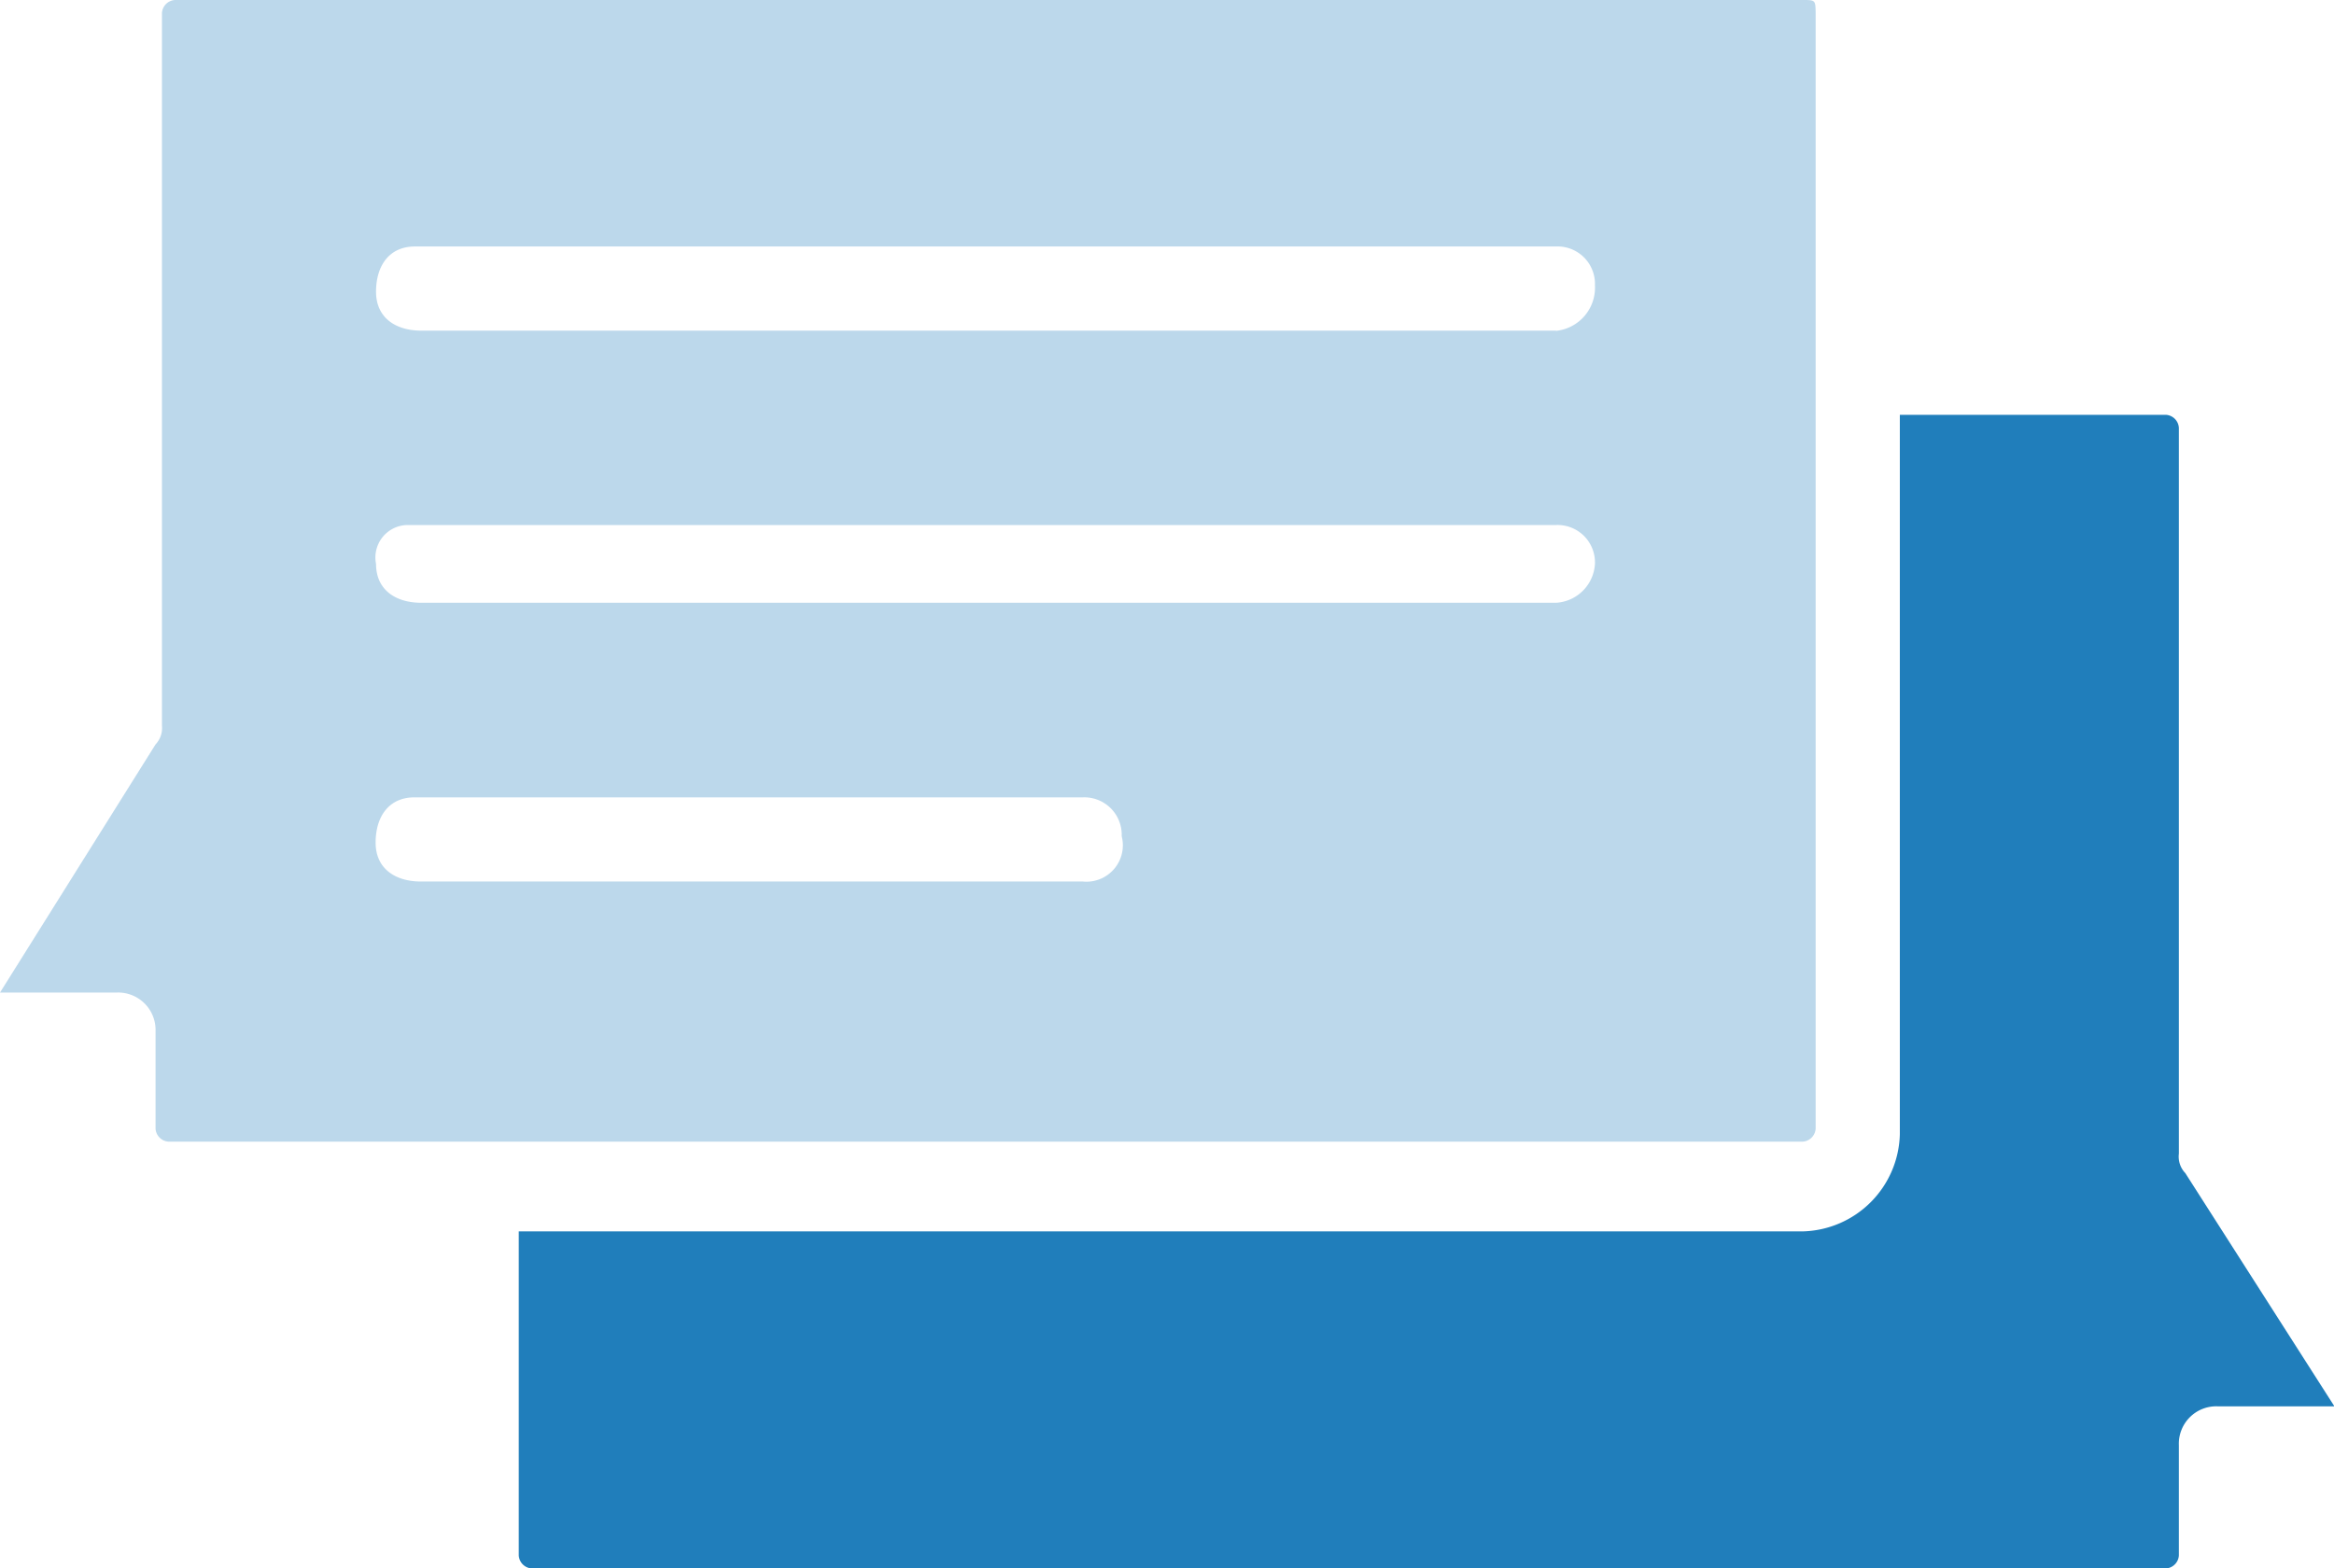<svg xmlns="http://www.w3.org/2000/svg" width="11.284" height="7.585" viewBox="0 0 11.284 7.585"><defs><style>.a,.b{fill:#207ebb;}.b{opacity:0.3;}</style></defs><path class="a" d="M14.677,12.3v3.479a.482.482,0,0,1-.47.47H8v1.567a.067.067,0,0,0,.063.063h7.9a.067.067,0,0,0,.063-.063v-.533a.181.181,0,0,1,.188-.188h.564l-.721-1.128a.115.115,0,0,1-.031-.094v-3.51a.067.067,0,0,0-.063-.063Z" transform="translate(-5.492 -10.294)"/><path class="b" d="M8.714,5.9H.846a.067.067,0,0,0-.063.063V9.41A.115.115,0,0,1,.752,9.5L0,10.7H.564a.181.181,0,0,1,.188.188v.47a.067.067,0,0,0,.063.063h7.9a.067.067,0,0,0,.063-.063V5.963C8.777,5.9,8.777,5.9,8.714,5.9ZM5.235,10.163h-3.2c-.125,0-.219-.063-.219-.188s.063-.219.188-.219H5.235a.181.181,0,0,1,.188.188A.176.176,0,0,1,5.235,10.163ZM7.523,8.815H2.037c-.125,0-.219-.063-.219-.188a.157.157,0,0,1,.157-.188H7.523a.181.181,0,0,1,.188.188A.2.2,0,0,1,7.523,8.815Zm0-1.316H2.037c-.125,0-.219-.063-.219-.188s.063-.219.188-.219H7.523a.181.181,0,0,1,.188.188A.21.21,0,0,1,7.523,7.5Z" transform="translate(0 -5.9)"/></svg>